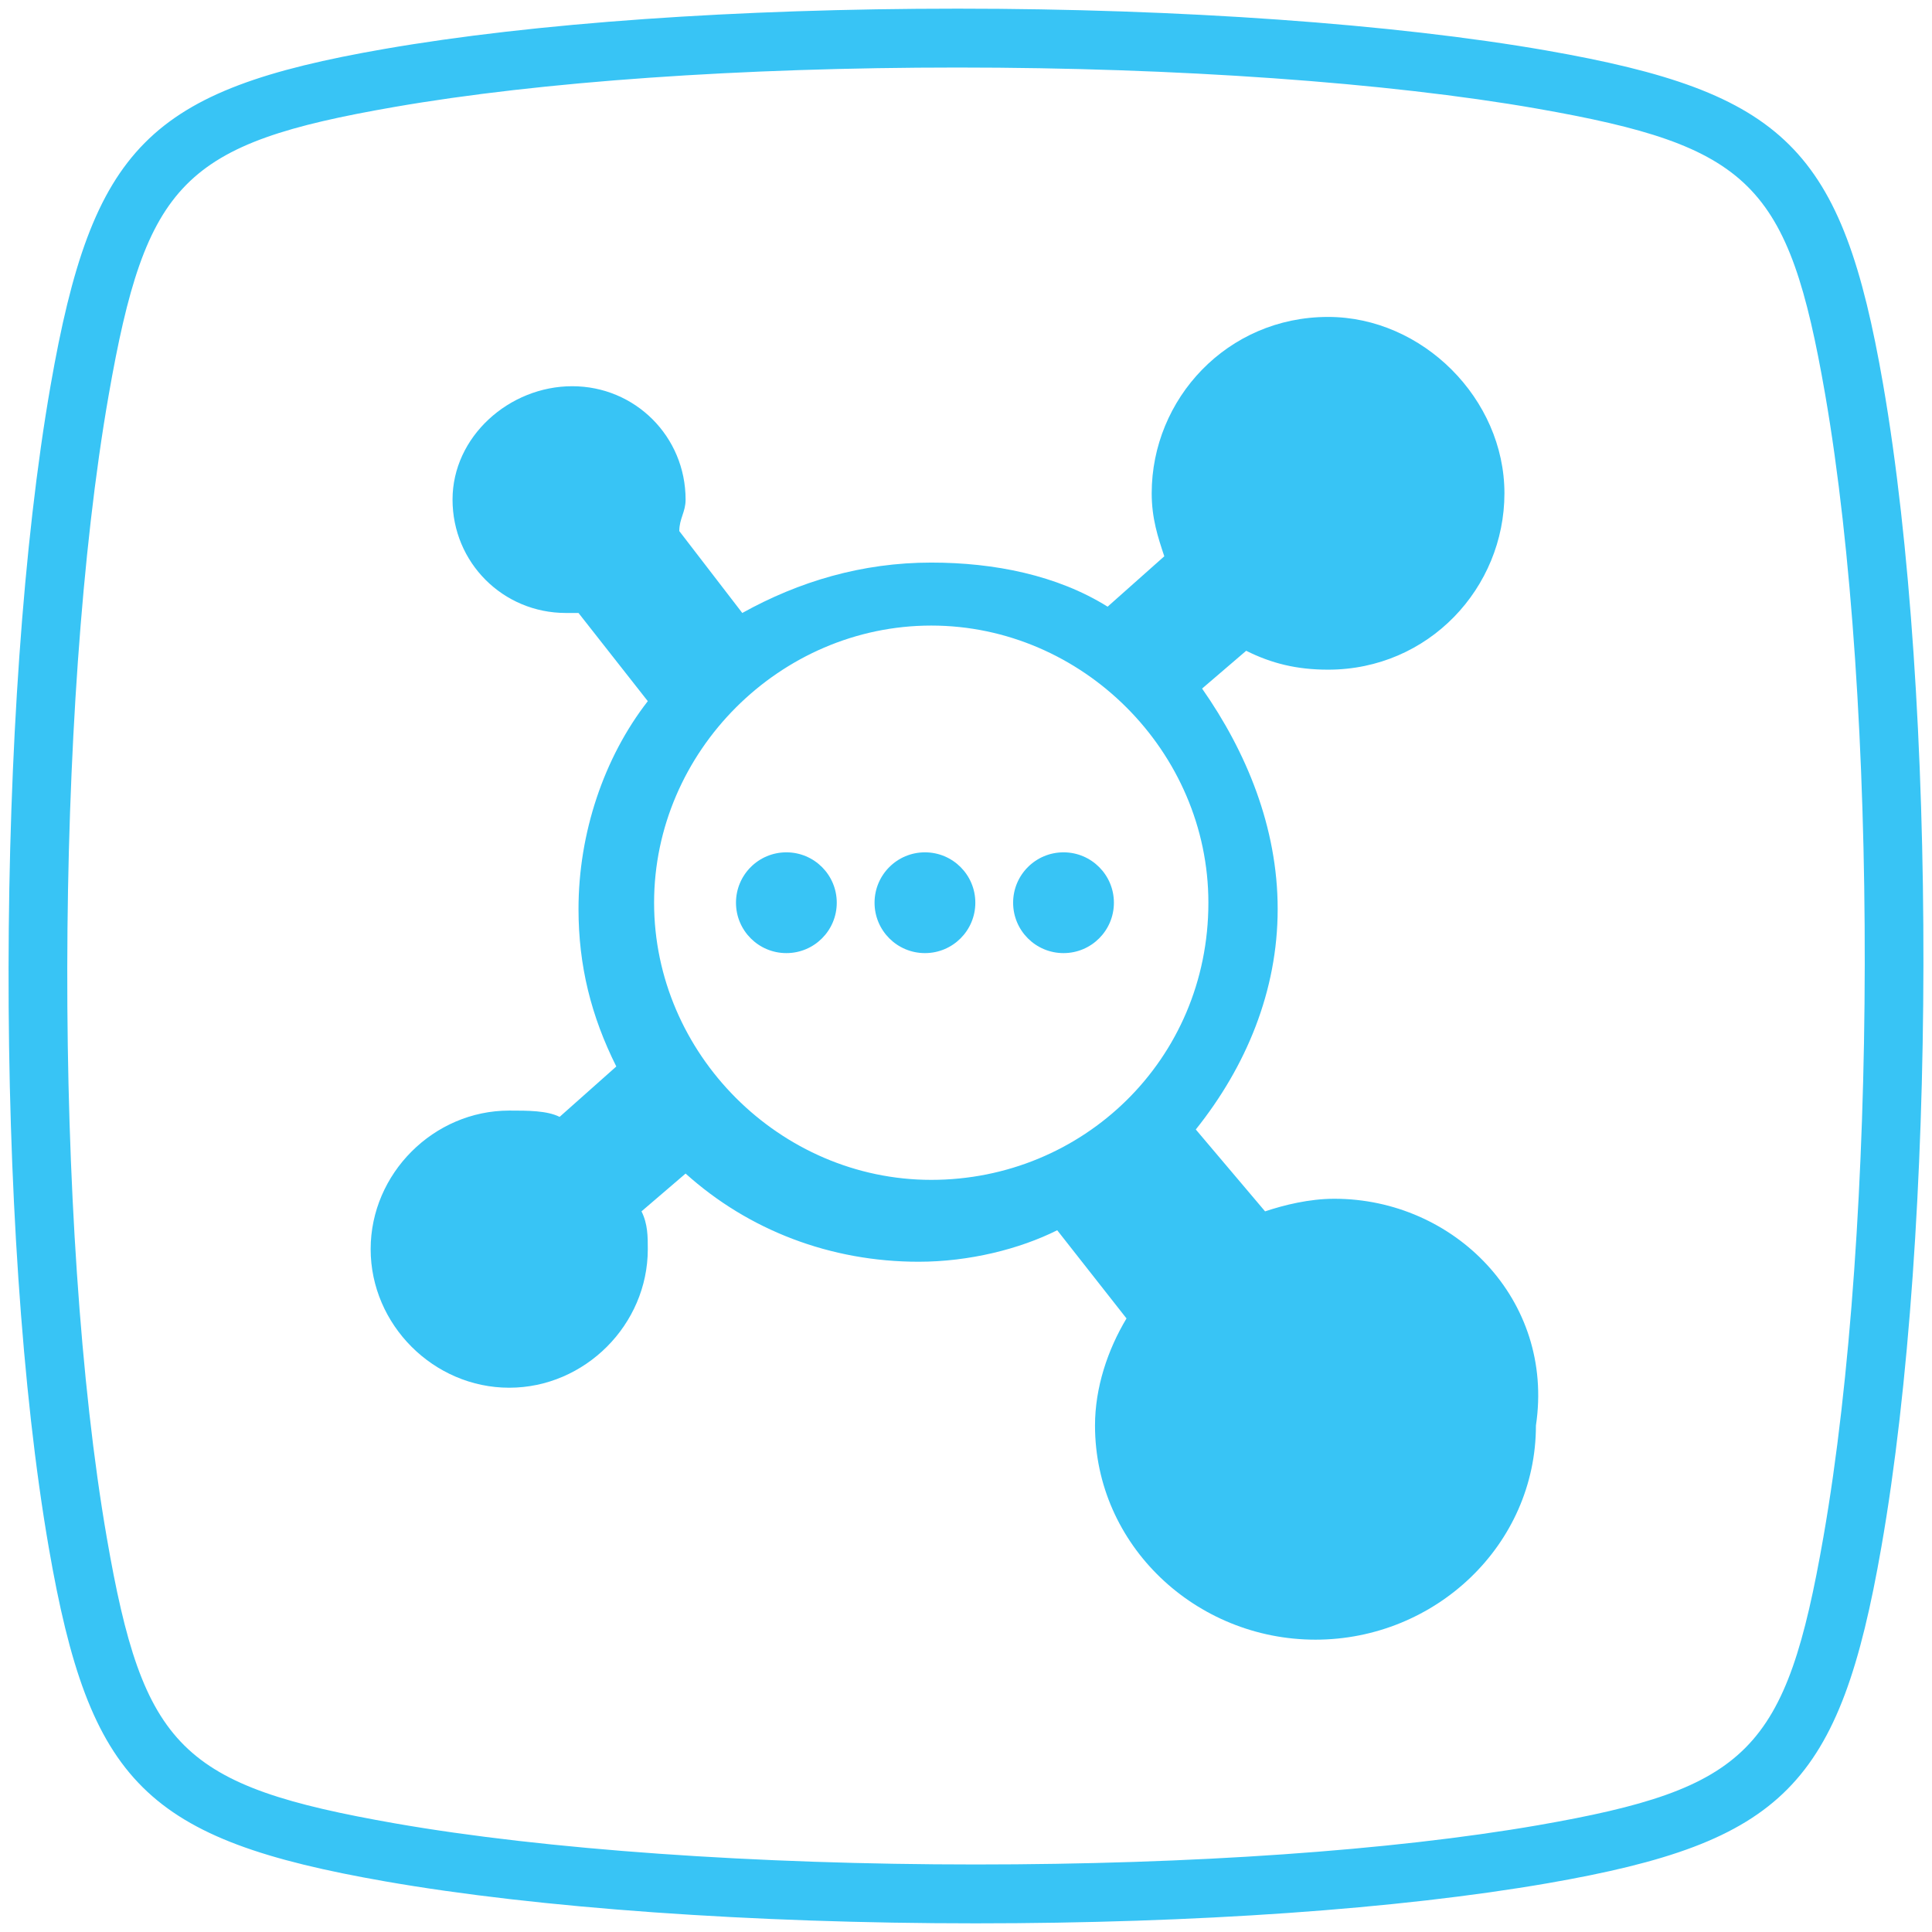 <?xml version="1.0" encoding="utf-8"?>
<!-- Generator: Adobe Illustrator 16.0.0, SVG Export Plug-In . SVG Version: 6.00 Build 0)  -->
<!DOCTYPE svg PUBLIC "-//W3C//DTD SVG 1.1//EN" "http://www.w3.org/Graphics/SVG/1.1/DTD/svg11.dtd">
<svg version="1.1" id="图层_1" xmlns="http://www.w3.org/2000/svg" xmlns:xlink="http://www.w3.org/1999/xlink" x="0px" y="0px"
	 width="512px" height="512px" viewBox="0 0 512 512" enable-background="new 0 0 512 512" xml:space="preserve">
<g>
	<path fill="#38C4F5" d="M499.037,101.813c-10.847-62.461-25.838-77.337-89.152-88.42c-40.31-7.053-97.21-11.098-156.091-11.098
		c-58.363,0-112.338,3.801-151.978,10.687c-62.468,10.855-77.345,25.853-88.405,89.152c-14.663,83.819-14.884,224.882-0.48,308.031
		c10.817,62.461,25.815,77.329,89.152,88.42c40.409,7.069,97.431,11.121,156.434,11.121h0.009
		c58.218,0,112.087-3.778,151.665-10.634c62.476-10.862,77.359-25.854,88.404-89.167
		C513.266,326.071,513.464,184.977,499.037,101.813 M483.24,407.222c-9.918,56.764-19.82,66.772-75.715,76.492
		c-38.727,6.703-91.636,10.39-149,10.39h-0.009c-58.148,0-114.181-3.961-153.745-10.877c-56.786-9.947-66.795-19.865-76.469-75.715
		c-14.153-81.702-13.939-220.319,0.48-302.699c9.918-56.748,19.82-66.757,75.7-76.461c38.794-6.741,91.817-10.458,149.312-10.458
		c58.012,0,113.938,3.961,153.41,10.868c56.748,9.933,66.757,19.843,76.477,75.715C497.85,186.186,497.652,324.819,483.24,407.222"
		/>
	<path fill="#38C4F5" d="M353.62,317.684c-6.677,0-13.354,1.669-18.362,3.34l-18.361-21.7
		c13.354-16.692,21.699-36.724,21.699-58.424s-8.346-41.731-20.03-58.424l11.685-10.015c6.677,3.338,13.354,5.008,21.7,5.008
		c26.708,0,46.739-21.7,46.739-46.739s-21.7-46.739-46.739-46.739c-26.708,0-46.739,21.7-46.739,46.739
		c0,6.677,1.669,11.685,3.339,16.692l-15.022,13.354c-13.354-8.346-30.046-11.685-46.739-11.685
		c-18.362,0-35.054,5.008-50.077,13.354l-16.692-21.7c0-3.338,1.669-5.008,1.669-8.346c0-16.692-13.354-30.046-30.046-30.046
		s-31.716,13.354-31.716,30.046s13.354,30.046,30.046,30.046h3.338l18.362,23.369c-11.685,15.023-18.362,35.054-18.362,55.085
		c0,15.023,3.338,28.377,10.015,41.731l-15.023,13.354c-3.338-1.669-8.346-1.669-13.354-1.669
		c-20.031,0-36.723,16.691-36.723,36.723s16.692,36.723,36.723,36.723c20.031,0,36.723-16.691,36.723-36.723
		c0-3.339,0-6.677-1.669-10.015l11.685-10.016c16.692,15.023,38.393,23.369,61.762,23.369c13.354,0,26.708-3.339,36.723-8.346
		l18.362,23.369c-5.008,8.346-8.347,18.361-8.347,28.377c0,31.716,26.709,56.754,58.425,56.754s58.424-25.039,58.424-56.754
		C412.044,344.392,385.336,317.684,353.62,317.684 M246.788,312.677c-40.062,0-73.447-33.385-73.447-73.447
		s33.385-73.447,73.447-73.447c40.062,0,73.447,33.385,73.447,73.447C320.235,280.961,286.85,312.677,246.788,312.677"/>
	<path fill="#38C4F5" d="M221.75,239.23c0,7.378-5.976,13.354-13.354,13.354s-13.354-5.976-13.354-13.354
		s5.976-13.354,13.354-13.354S221.75,231.852,221.75,239.23"/>
	<path fill="#38C4F5" d="M258.473,239.23c0,7.378-5.976,13.354-13.354,13.354s-13.354-5.976-13.354-13.354
		s5.976-13.354,13.354-13.354S258.473,231.852,258.473,239.23"/>
	<path fill="#38C4F5" d="M295.196,239.23c0,7.378-5.977,13.354-13.354,13.354s-13.354-5.976-13.354-13.354
		s5.976-13.354,13.354-13.354S295.196,231.852,295.196,239.23"/>
</g>
</svg>
